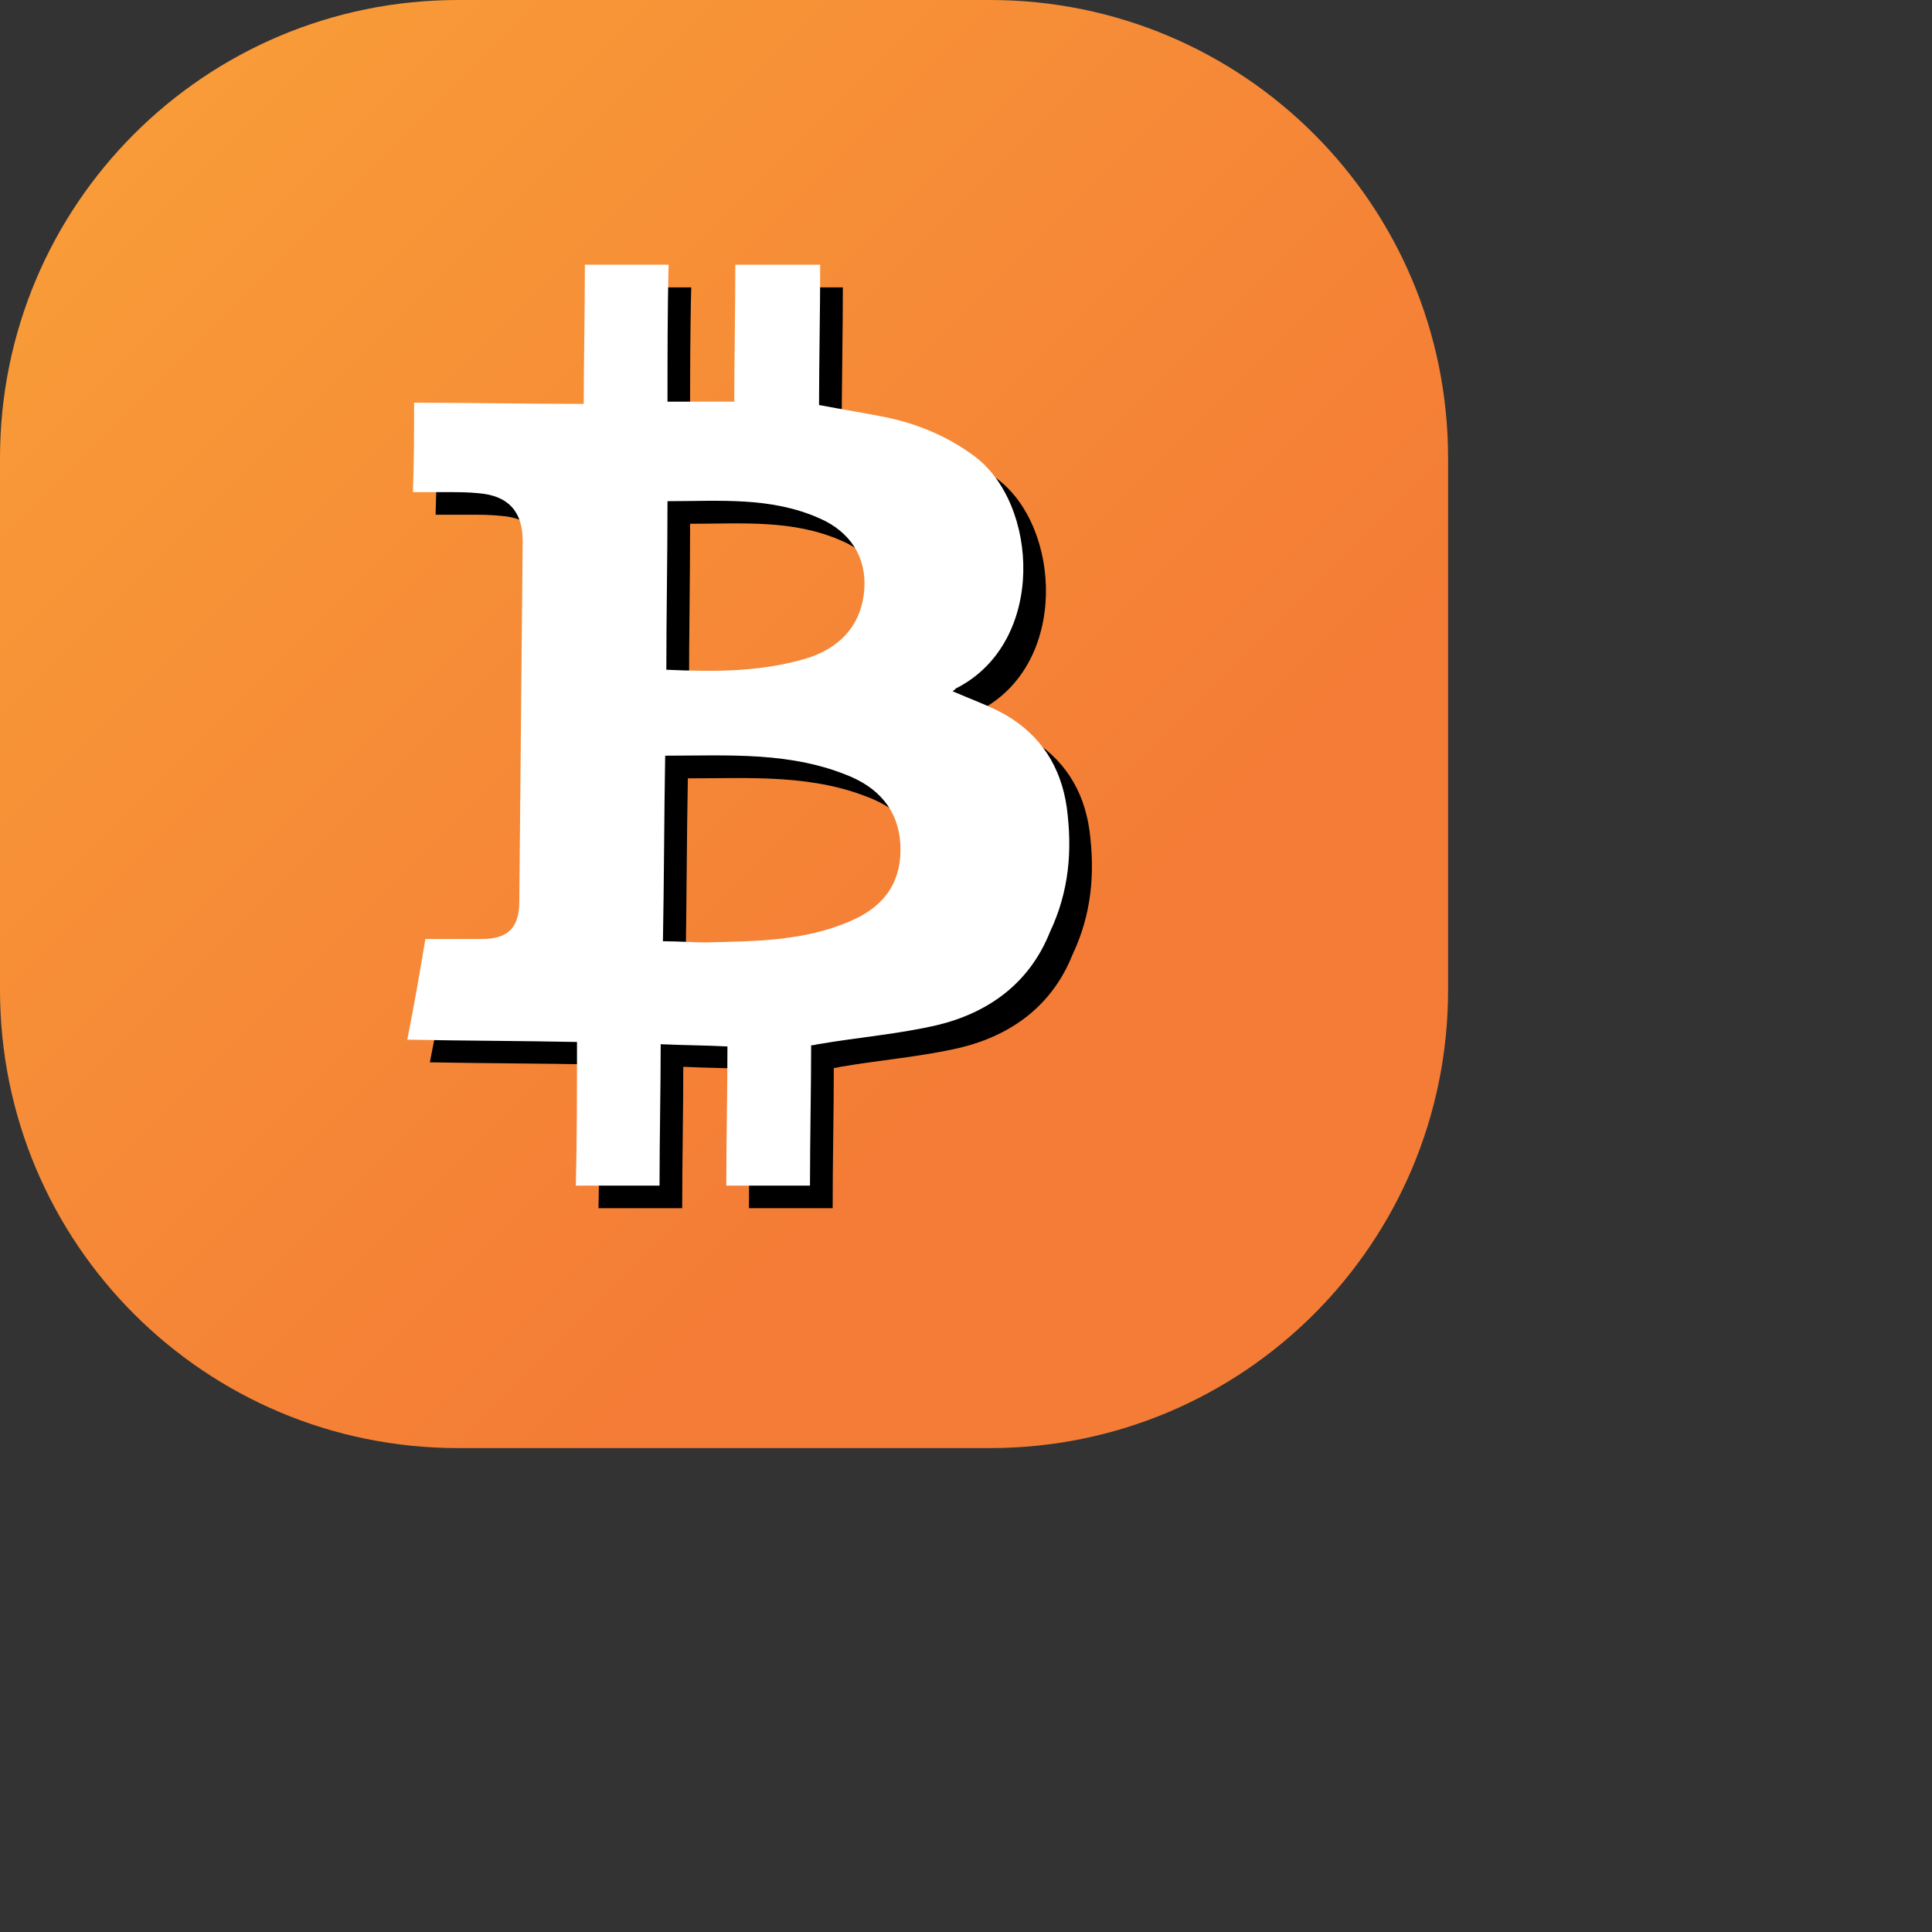 <svg 
 xmlns="http://www.w3.org/2000/svg"
 xmlns:xlink="http://www.w3.org/1999/xlink"
 width="0.706cm" height="0.706cm">
<rect width="100%" height="100%" fill="#333333" stroke="none"/>
<defs>
<linearGradient id="PSgrad_0" x1="0%" x2="70.711%" y1="0%" y2="70.711%">
  <stop offset="0%" stop-color="rgb(249,160,56)" stop-opacity="1" />
  <stop offset="100%" stop-color="rgb(244,124,54)" stop-opacity="1" />
</linearGradient>

</defs>
<path fill-rule="evenodd"  fill="url(#PSgrad_0)"
 d="M13.672,20.000 L6.328,20.000 C2.828,20.000 -0.000,17.172 -0.000,13.672 L-0.000,6.328 C-0.000,2.828 2.828,-0.000 6.328,-0.000 L13.672,-0.000 C17.172,-0.000 20.000,2.828 20.000,6.328 L20.000,13.672 C20.000,17.172 17.172,20.000 13.672,20.000 Z"/>
<path fill-rule="evenodd"  fill="rgb(0, 0, 0)"
 d="M14.812,13.187 C14.531,13.890 13.969,14.297 13.266,14.469 C12.734,14.594 12.156,14.640 11.609,14.734 C11.594,14.734 11.562,14.750 11.516,14.750 C11.516,15.328 11.500,16.062 11.500,16.687 L10.344,16.687 C10.344,16.078 10.359,15.359 10.359,14.765 C10.062,14.750 9.766,14.750 9.437,14.734 C9.437,15.328 9.422,16.062 9.422,16.687 L8.266,16.687 C8.281,16.062 8.281,15.297 8.281,14.703 C7.500,14.687 6.719,14.687 5.937,14.672 C6.031,14.203 6.109,13.750 6.187,13.281 C6.453,13.281 6.719,13.281 6.969,13.281 C7.328,13.281 7.484,13.125 7.484,12.766 C7.500,11.109 7.516,9.437 7.531,7.781 C7.531,7.375 7.328,7.156 6.922,7.125 C6.781,7.109 6.625,7.109 6.484,7.109 C6.328,7.109 6.187,7.109 6.016,7.109 C6.031,6.703 6.031,6.297 6.031,5.875 C6.812,5.875 7.578,5.891 8.375,5.891 C8.375,5.344 8.391,4.594 8.391,3.969 L9.547,3.969 C9.531,4.562 9.531,5.312 9.531,5.859 C9.828,5.859 10.125,5.859 10.453,5.859 C10.453,5.328 10.469,4.562 10.469,3.969 L11.641,3.969 C11.641,4.578 11.625,5.359 11.625,5.906 C11.953,5.969 12.250,6.015 12.562,6.078 C13.000,6.172 13.406,6.344 13.766,6.609 C14.656,7.266 14.766,9.172 13.531,9.812 C13.516,9.812 13.500,9.844 13.469,9.859 C13.719,9.969 13.984,10.062 14.203,10.187 C14.687,10.469 14.969,10.906 15.047,11.469 C15.125,12.062 15.078,12.625 14.812,13.187 ZM11.625,7.469 C10.953,7.172 10.250,7.234 9.531,7.234 C9.531,8.031 9.516,8.781 9.516,9.562 C10.203,9.594 10.859,9.594 11.500,9.391 C11.953,9.234 12.219,8.906 12.250,8.453 C12.281,8.016 12.062,7.656 11.625,7.469 ZM12.078,11.047 C11.250,10.687 10.375,10.750 9.500,10.750 C9.484,11.609 9.484,12.453 9.469,13.312 C9.687,13.312 9.875,13.328 10.062,13.328 C10.734,13.312 11.422,13.312 12.062,13.031 C12.500,12.844 12.750,12.531 12.750,12.047 C12.750,11.562 12.500,11.234 12.078,11.047 Z"/>
<path fill-rule="evenodd"  fill="rgb(255, 255, 255)"
 d="M14.500,12.875 C14.219,13.578 13.656,13.984 12.953,14.156 C12.422,14.281 11.844,14.328 11.297,14.422 C11.281,14.422 11.250,14.437 11.203,14.437 C11.203,15.015 11.187,15.750 11.187,16.375 L10.031,16.375 C10.031,15.766 10.047,15.047 10.047,14.453 C9.750,14.437 9.453,14.437 9.125,14.422 C9.125,15.015 9.109,15.750 9.109,16.375 L7.953,16.375 C7.969,15.750 7.969,14.984 7.969,14.391 C7.187,14.375 6.406,14.375 5.625,14.359 C5.719,13.890 5.797,13.437 5.875,12.969 C6.141,12.969 6.406,12.969 6.656,12.969 C7.016,12.969 7.172,12.812 7.172,12.453 C7.187,10.797 7.203,9.125 7.219,7.469 C7.219,7.062 7.016,6.844 6.609,6.812 C6.469,6.797 6.312,6.797 6.172,6.797 C6.016,6.797 5.875,6.797 5.703,6.797 C5.719,6.391 5.719,5.984 5.719,5.562 C6.500,5.562 7.266,5.578 8.062,5.578 C8.062,5.031 8.078,4.281 8.078,3.656 L9.234,3.656 C9.219,4.250 9.219,5.000 9.219,5.547 C9.516,5.547 9.812,5.547 10.141,5.547 C10.141,5.016 10.156,4.250 10.156,3.656 L11.328,3.656 C11.328,4.266 11.312,5.047 11.312,5.594 C11.641,5.656 11.937,5.703 12.250,5.766 C12.687,5.859 13.094,6.031 13.453,6.297 C14.344,6.953 14.453,8.859 13.219,9.500 C13.203,9.500 13.187,9.531 13.156,9.547 C13.406,9.656 13.672,9.750 13.891,9.875 C14.375,10.156 14.656,10.594 14.734,11.156 C14.812,11.750 14.766,12.312 14.500,12.875 ZM11.312,7.156 C10.641,6.859 9.937,6.922 9.219,6.922 C9.219,7.719 9.203,8.469 9.203,9.250 C9.891,9.281 10.547,9.281 11.187,9.078 C11.641,8.922 11.906,8.594 11.937,8.140 C11.969,7.703 11.750,7.344 11.312,7.156 ZM11.766,10.734 C10.937,10.375 10.062,10.437 9.187,10.437 C9.172,11.297 9.172,12.140 9.156,13.000 C9.375,13.000 9.562,13.016 9.750,13.016 C10.422,13.000 11.109,13.000 11.750,12.719 C12.187,12.531 12.437,12.219 12.437,11.734 C12.437,11.250 12.187,10.922 11.766,10.734 Z"/>
</svg>